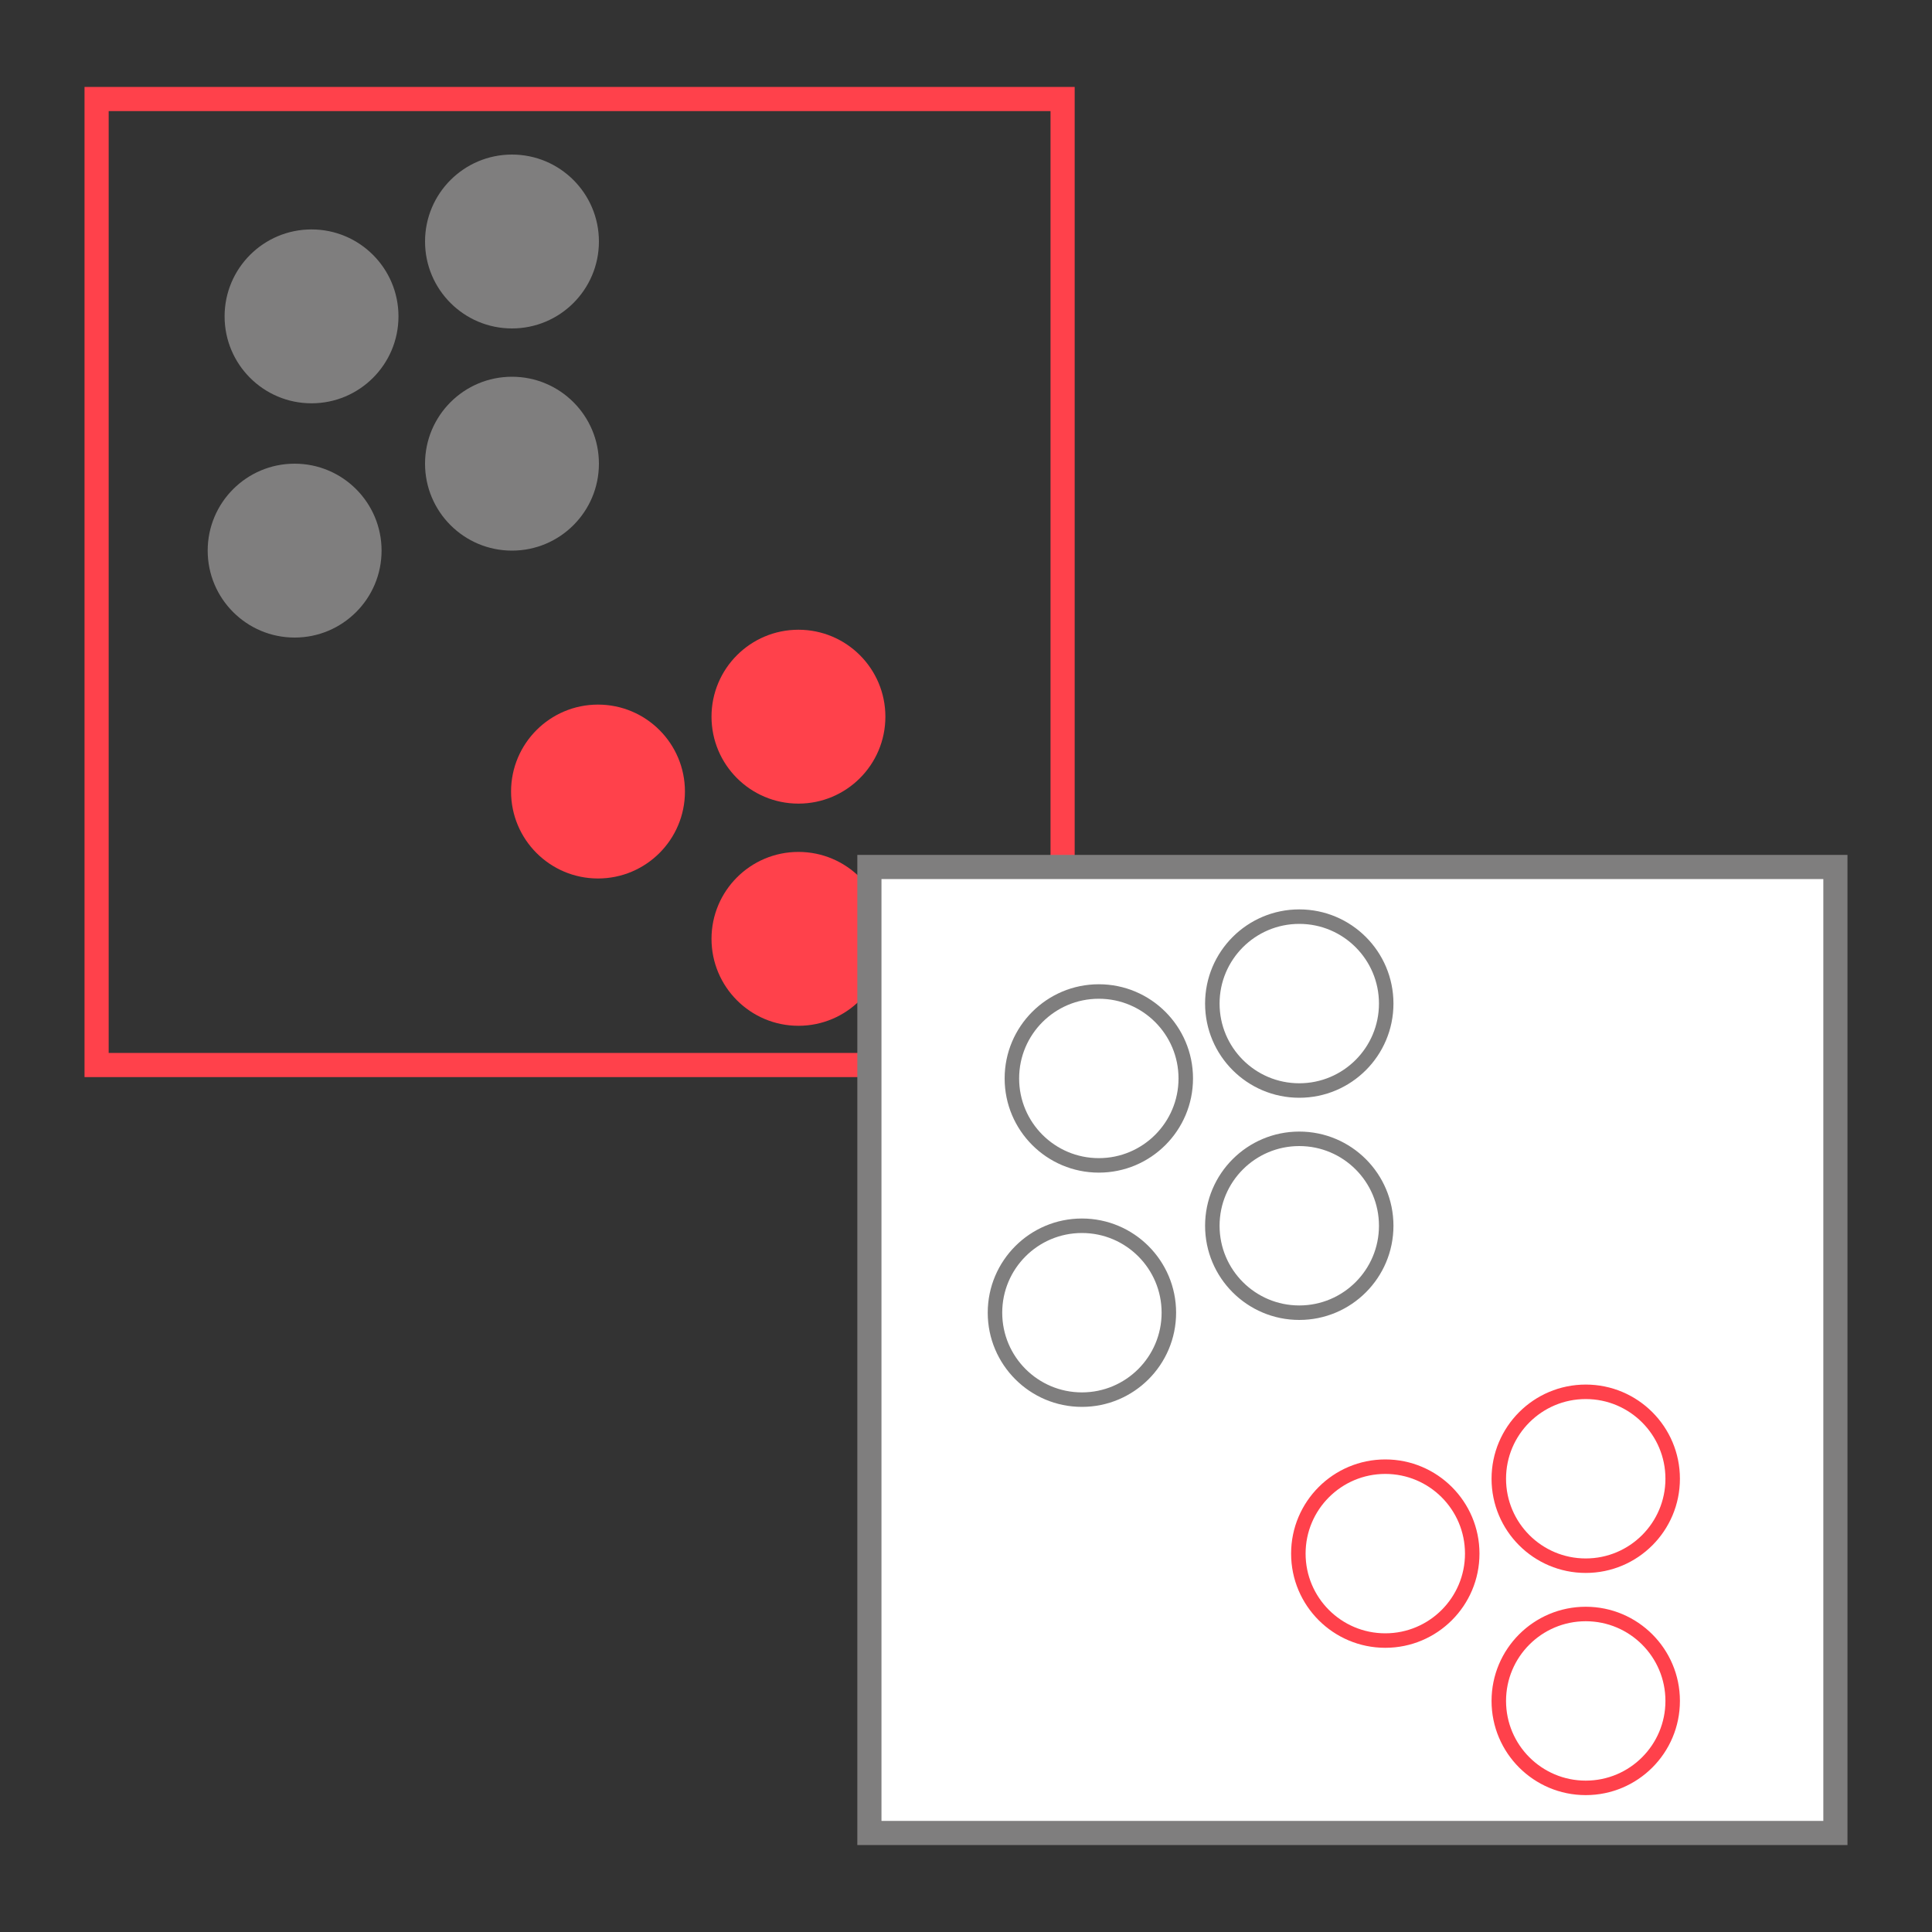 <svg id="Layer_1" data-name="Layer 1" xmlns="http://www.w3.org/2000/svg" viewBox="0 0 400 400"><rect x="0" y="0" width="400" height="400" fill="#333333" stroke="none"/><defs><style>.cls-1{fill:#ff414b;}.cls-2,.cls-5,.cls-6{fill:none;}.cls-2,.cls-6{stroke:#ff414b;}.cls-2,.cls-3,.cls-5,.cls-6{stroke-miterlimit:10;}.cls-2,.cls-3{stroke-width:5px;}.cls-3{fill:#fff;}.cls-3,.cls-5{stroke:#7f7e7e;}.cls-4{fill:#7f7e7e;}.cls-5,.cls-6{stroke-width:3px;}</style></defs><title>labelprojection_icon</title><circle class="cls-1" cx="165.31" cy="194.38" r="18"/><rect class="cls-2" x="20" y="20.5" width="200" height="200"/><rect class="cls-3" x="180" y="179.5" width="200" height="200"/><circle class="cls-4" cx="64.5" cy="65.5" r="18"/><circle class="cls-4" cx="61" cy="114" r="18"/><circle class="cls-4" cx="106" cy="96" r="18"/><circle class="cls-4" cx="106" cy="50" r="18"/><circle class="cls-1" cx="123.81" cy="163.88" r="18"/><circle class="cls-1" cx="165.31" cy="148.38" r="18"/><circle class="cls-5" cx="227.5" cy="223.28" r="18"/><circle class="cls-5" cx="224" cy="271.78" r="18"/><circle class="cls-5" cx="269" cy="253.78" r="18"/><circle class="cls-5" cx="269" cy="207.78" r="18"/><circle class="cls-6" cx="286.81" cy="321.66" r="18"/><circle class="cls-6" cx="328.31" cy="352.16" r="18"/><circle class="cls-6" cx="328.31" cy="306.16" r="18"/></svg>
